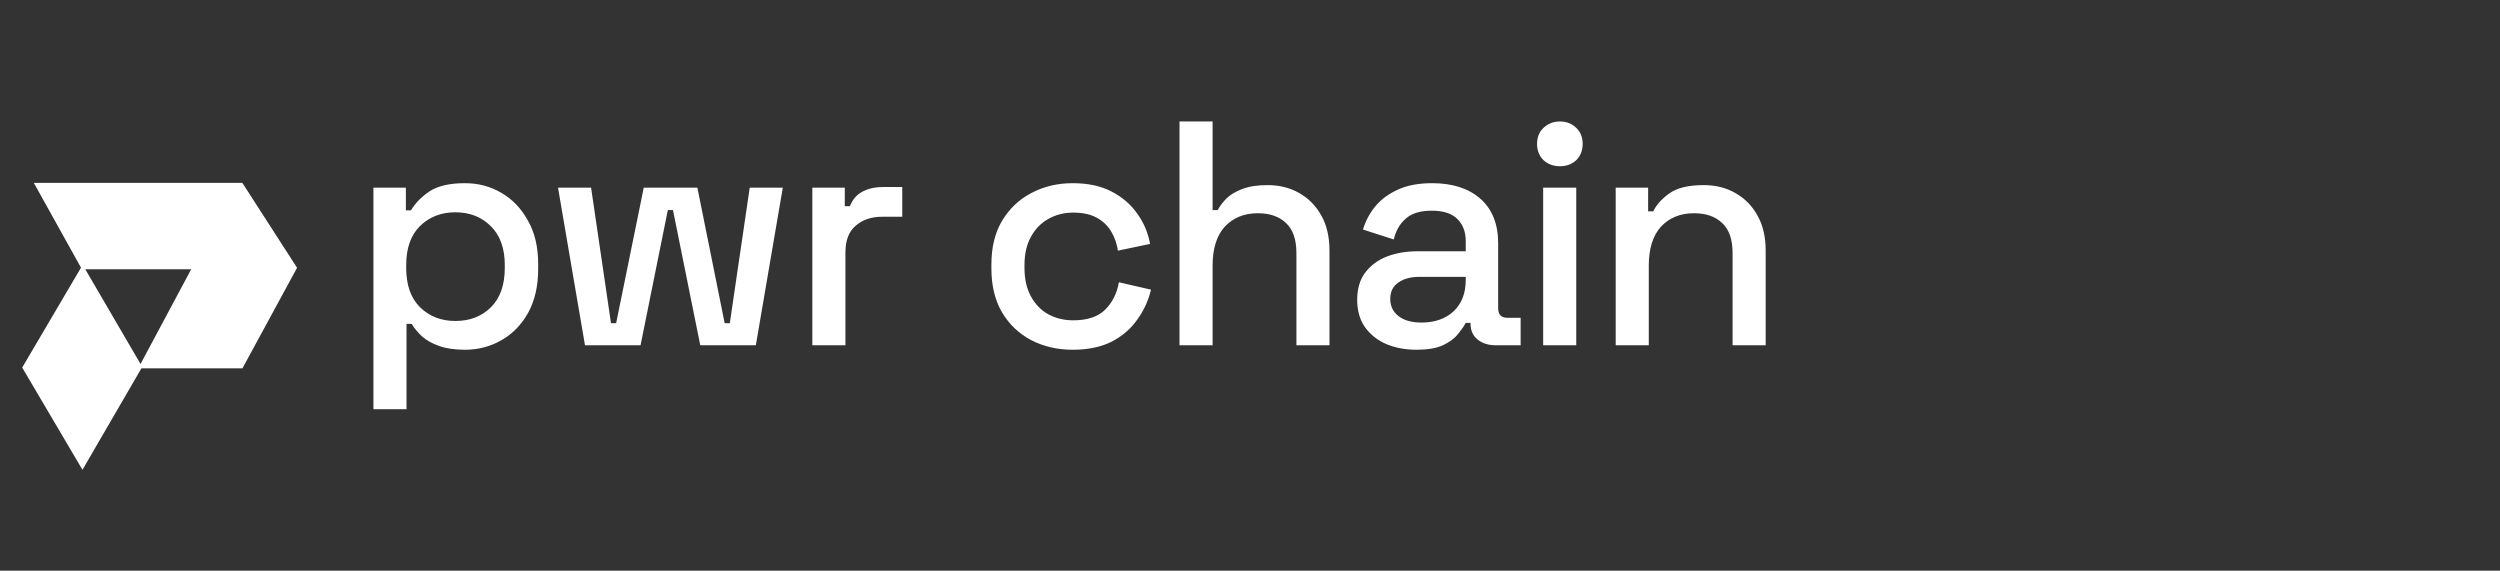 <svg xmlns="http://www.w3.org/2000/svg" xmlns:xlink="http://www.w3.org/1999/xlink" viewBox="0 0 184 42"><rect x="0" y="0" width="184" height="42" fill="#333333" stroke="none"/><path d="M 17.781 13.566 L 2.669 13.566 L 6.082 19.701 L 1.755 27.052 L 6.069 34.368 L 10.347 27.004 L 6.094 19.713 L 14.247 19.713 L 10.347 27.004 L 17.781 27.004 L 21.742 19.713 Z" fill="#FFFFFF" stroke-width="0.21" stroke="rgb(255,255,255)" stroke-miterlimit="10"></path><path d="M 27.485 30.118 L 27.485 13.812 L 29.872 13.812 L 29.872 15.482 L 30.25 15.482 C 30.55 14.965 30.999 14.502 31.597 14.094 C 32.212 13.686 33.086 13.482 34.221 13.482 C 35.198 13.482 36.088 13.718 36.892 14.188 C 37.711 14.659 38.365 15.341 38.853 16.235 C 39.358 17.114 39.61 18.18 39.61 19.435 L 39.61 19.788 C 39.61 21.043 39.365 22.118 38.877 23.012 C 38.389 23.89 37.735 24.565 36.915 25.035 C 36.096 25.506 35.198 25.741 34.221 25.741 C 33.465 25.741 32.826 25.647 32.306 25.459 C 31.786 25.271 31.369 25.035 31.054 24.753 C 30.739 24.455 30.487 24.149 30.297 23.835 L 29.919 23.835 L 29.919 30.118 Z M 33.512 23.624 C 34.583 23.624 35.458 23.286 36.135 22.612 C 36.813 21.937 37.152 20.973 37.152 19.718 L 37.152 19.506 C 37.152 18.267 36.805 17.31 36.112 16.635 C 35.434 15.961 34.567 15.624 33.512 15.624 C 32.472 15.624 31.605 15.961 30.912 16.635 C 30.234 17.31 29.896 18.267 29.896 19.506 L 29.896 19.718 C 29.896 20.973 30.234 21.937 30.912 22.612 C 31.605 23.286 32.472 23.624 33.512 23.624 Z M 43.055 25.412 L 41.07 13.812 L 43.504 13.812 L 44.969 23.788 L 45.347 23.788 L 47.38 13.812 L 51.327 13.812 L 53.336 23.788 L 53.714 23.788 L 55.18 13.812 L 57.614 13.812 L 55.629 25.412 L 51.54 25.412 L 49.531 15.459 L 49.153 15.459 L 47.144 25.412 Z M 59.788 25.412 L 59.788 13.812 L 62.176 13.812 L 62.176 15.176 L 62.554 15.176 C 62.743 14.69 63.042 14.337 63.452 14.118 C 63.877 13.882 64.397 13.765 65.012 13.765 L 66.406 13.765 L 66.406 15.953 L 64.917 15.953 C 64.129 15.953 63.483 16.173 62.979 16.612 C 62.475 17.035 62.223 17.694 62.223 18.588 L 62.223 25.412 Z M 78.947 25.741 C 77.828 25.741 76.812 25.506 75.898 25.035 C 75 24.565 74.283 23.882 73.747 22.988 C 73.227 22.094 72.967 21.02 72.967 19.765 L 72.967 19.459 C 72.967 18.204 73.227 17.137 73.747 16.259 C 74.283 15.365 75 14.682 75.898 14.212 C 76.812 13.726 77.828 13.482 78.947 13.482 C 80.066 13.482 81.019 13.686 81.807 14.094 C 82.595 14.502 83.225 15.043 83.698 15.718 C 84.186 16.392 84.501 17.137 84.643 17.953 L 82.28 18.447 C 82.201 17.929 82.035 17.459 81.783 17.035 C 81.531 16.612 81.177 16.274 80.72 16.024 C 80.263 15.773 79.688 15.647 78.994 15.647 C 78.317 15.647 77.702 15.804 77.151 16.118 C 76.615 16.416 76.19 16.855 75.875 17.435 C 75.559 18 75.402 18.69 75.402 19.506 L 75.402 19.718 C 75.402 20.533 75.559 21.231 75.875 21.812 C 76.19 22.392 76.615 22.831 77.151 23.129 C 77.702 23.427 78.317 23.576 78.994 23.576 C 80.019 23.576 80.799 23.318 81.334 22.8 C 81.87 22.267 82.209 21.592 82.351 20.776 L 84.714 21.318 C 84.525 22.118 84.186 22.855 83.698 23.529 C 83.225 24.204 82.595 24.745 81.807 25.153 C 81.019 25.545 80.066 25.741 78.947 25.741 Z M 86.813 25.412 L 86.813 8.941 L 89.247 8.941 L 89.247 15.459 L 89.625 15.459 C 89.783 15.161 90.004 14.871 90.287 14.588 C 90.587 14.306 90.973 14.078 91.445 13.906 C 91.934 13.718 92.548 13.624 93.289 13.624 C 94.172 13.624 94.952 13.82 95.629 14.212 C 96.322 14.604 96.866 15.161 97.259 15.882 C 97.653 16.588 97.85 17.443 97.85 18.447 L 97.85 25.412 L 95.416 25.412 L 95.416 18.635 C 95.416 17.631 95.164 16.894 94.66 16.424 C 94.155 15.937 93.462 15.694 92.58 15.694 C 91.571 15.694 90.76 16.024 90.145 16.682 C 89.547 17.341 89.247 18.298 89.247 19.553 L 89.247 25.412 Z M 104.261 25.741 C 103.426 25.741 102.678 25.6 102.016 25.318 C 101.37 25.035 100.85 24.62 100.456 24.071 C 100.078 23.522 99.889 22.855 99.889 22.071 C 99.889 21.271 100.078 20.612 100.456 20.094 C 100.85 19.561 101.378 19.161 102.04 18.894 C 102.717 18.627 103.481 18.494 104.332 18.494 L 107.878 18.494 L 107.878 17.741 C 107.878 17.067 107.672 16.526 107.263 16.118 C 106.853 15.71 106.223 15.506 105.372 15.506 C 104.537 15.506 103.899 15.702 103.458 16.094 C 103.016 16.486 102.725 16.996 102.583 17.624 L 100.314 16.894 C 100.503 16.267 100.802 15.702 101.212 15.2 C 101.638 14.682 102.197 14.267 102.891 13.953 C 103.583 13.639 104.419 13.482 105.396 13.482 C 106.909 13.482 108.097 13.867 108.965 14.635 C 109.831 15.404 110.265 16.494 110.265 17.906 L 110.265 22.682 C 110.265 23.153 110.485 23.388 110.927 23.388 L 111.919 23.388 L 111.919 25.412 L 110.099 25.412 C 109.547 25.412 109.098 25.271 108.752 24.988 C 108.405 24.706 108.232 24.322 108.232 23.835 L 108.232 23.765 L 107.878 23.765 C 107.751 24 107.562 24.274 107.31 24.588 C 107.057 24.902 106.688 25.176 106.199 25.412 C 105.71 25.631 105.065 25.741 104.261 25.741 Z M 104.616 23.741 C 105.592 23.741 106.38 23.467 106.979 22.918 C 107.577 22.353 107.878 21.584 107.878 20.612 L 107.878 20.376 L 104.474 20.376 C 103.828 20.376 103.308 20.518 102.914 20.8 C 102.52 21.067 102.323 21.467 102.323 22 C 102.323 22.533 102.528 22.957 102.938 23.271 C 103.347 23.584 103.907 23.741 104.616 23.741 Z M 113.577 25.412 L 113.577 13.812 L 116.012 13.812 L 116.012 25.412 Z M 114.806 12.235 C 114.334 12.235 113.932 12.086 113.601 11.788 C 113.285 11.474 113.128 11.074 113.128 10.588 C 113.128 10.102 113.285 9.71 113.601 9.412 C 113.932 9.098 114.334 8.941 114.806 8.941 C 115.294 8.941 115.696 9.098 116.012 9.412 C 116.326 9.71 116.484 10.102 116.484 10.588 C 116.484 11.074 116.326 11.474 116.012 11.788 C 115.696 12.086 115.294 12.235 114.806 12.235 Z M 118.915 25.412 L 118.915 13.812 L 121.302 13.812 L 121.302 15.553 L 121.681 15.553 C 121.902 15.082 122.295 14.643 122.862 14.235 C 123.43 13.827 124.272 13.624 125.391 13.624 C 126.274 13.624 127.054 13.82 127.731 14.212 C 128.425 14.604 128.968 15.161 129.362 15.882 C 129.756 16.588 129.953 17.443 129.953 18.447 L 129.953 25.412 L 127.518 25.412 L 127.518 18.635 C 127.518 17.631 127.267 16.894 126.762 16.424 C 126.257 15.937 125.565 15.694 124.682 15.694 C 123.674 15.694 122.862 16.024 122.248 16.682 C 121.649 17.341 121.35 18.298 121.35 19.553 L 121.35 25.412 Z" fill="#FFFFFF"></path></svg>